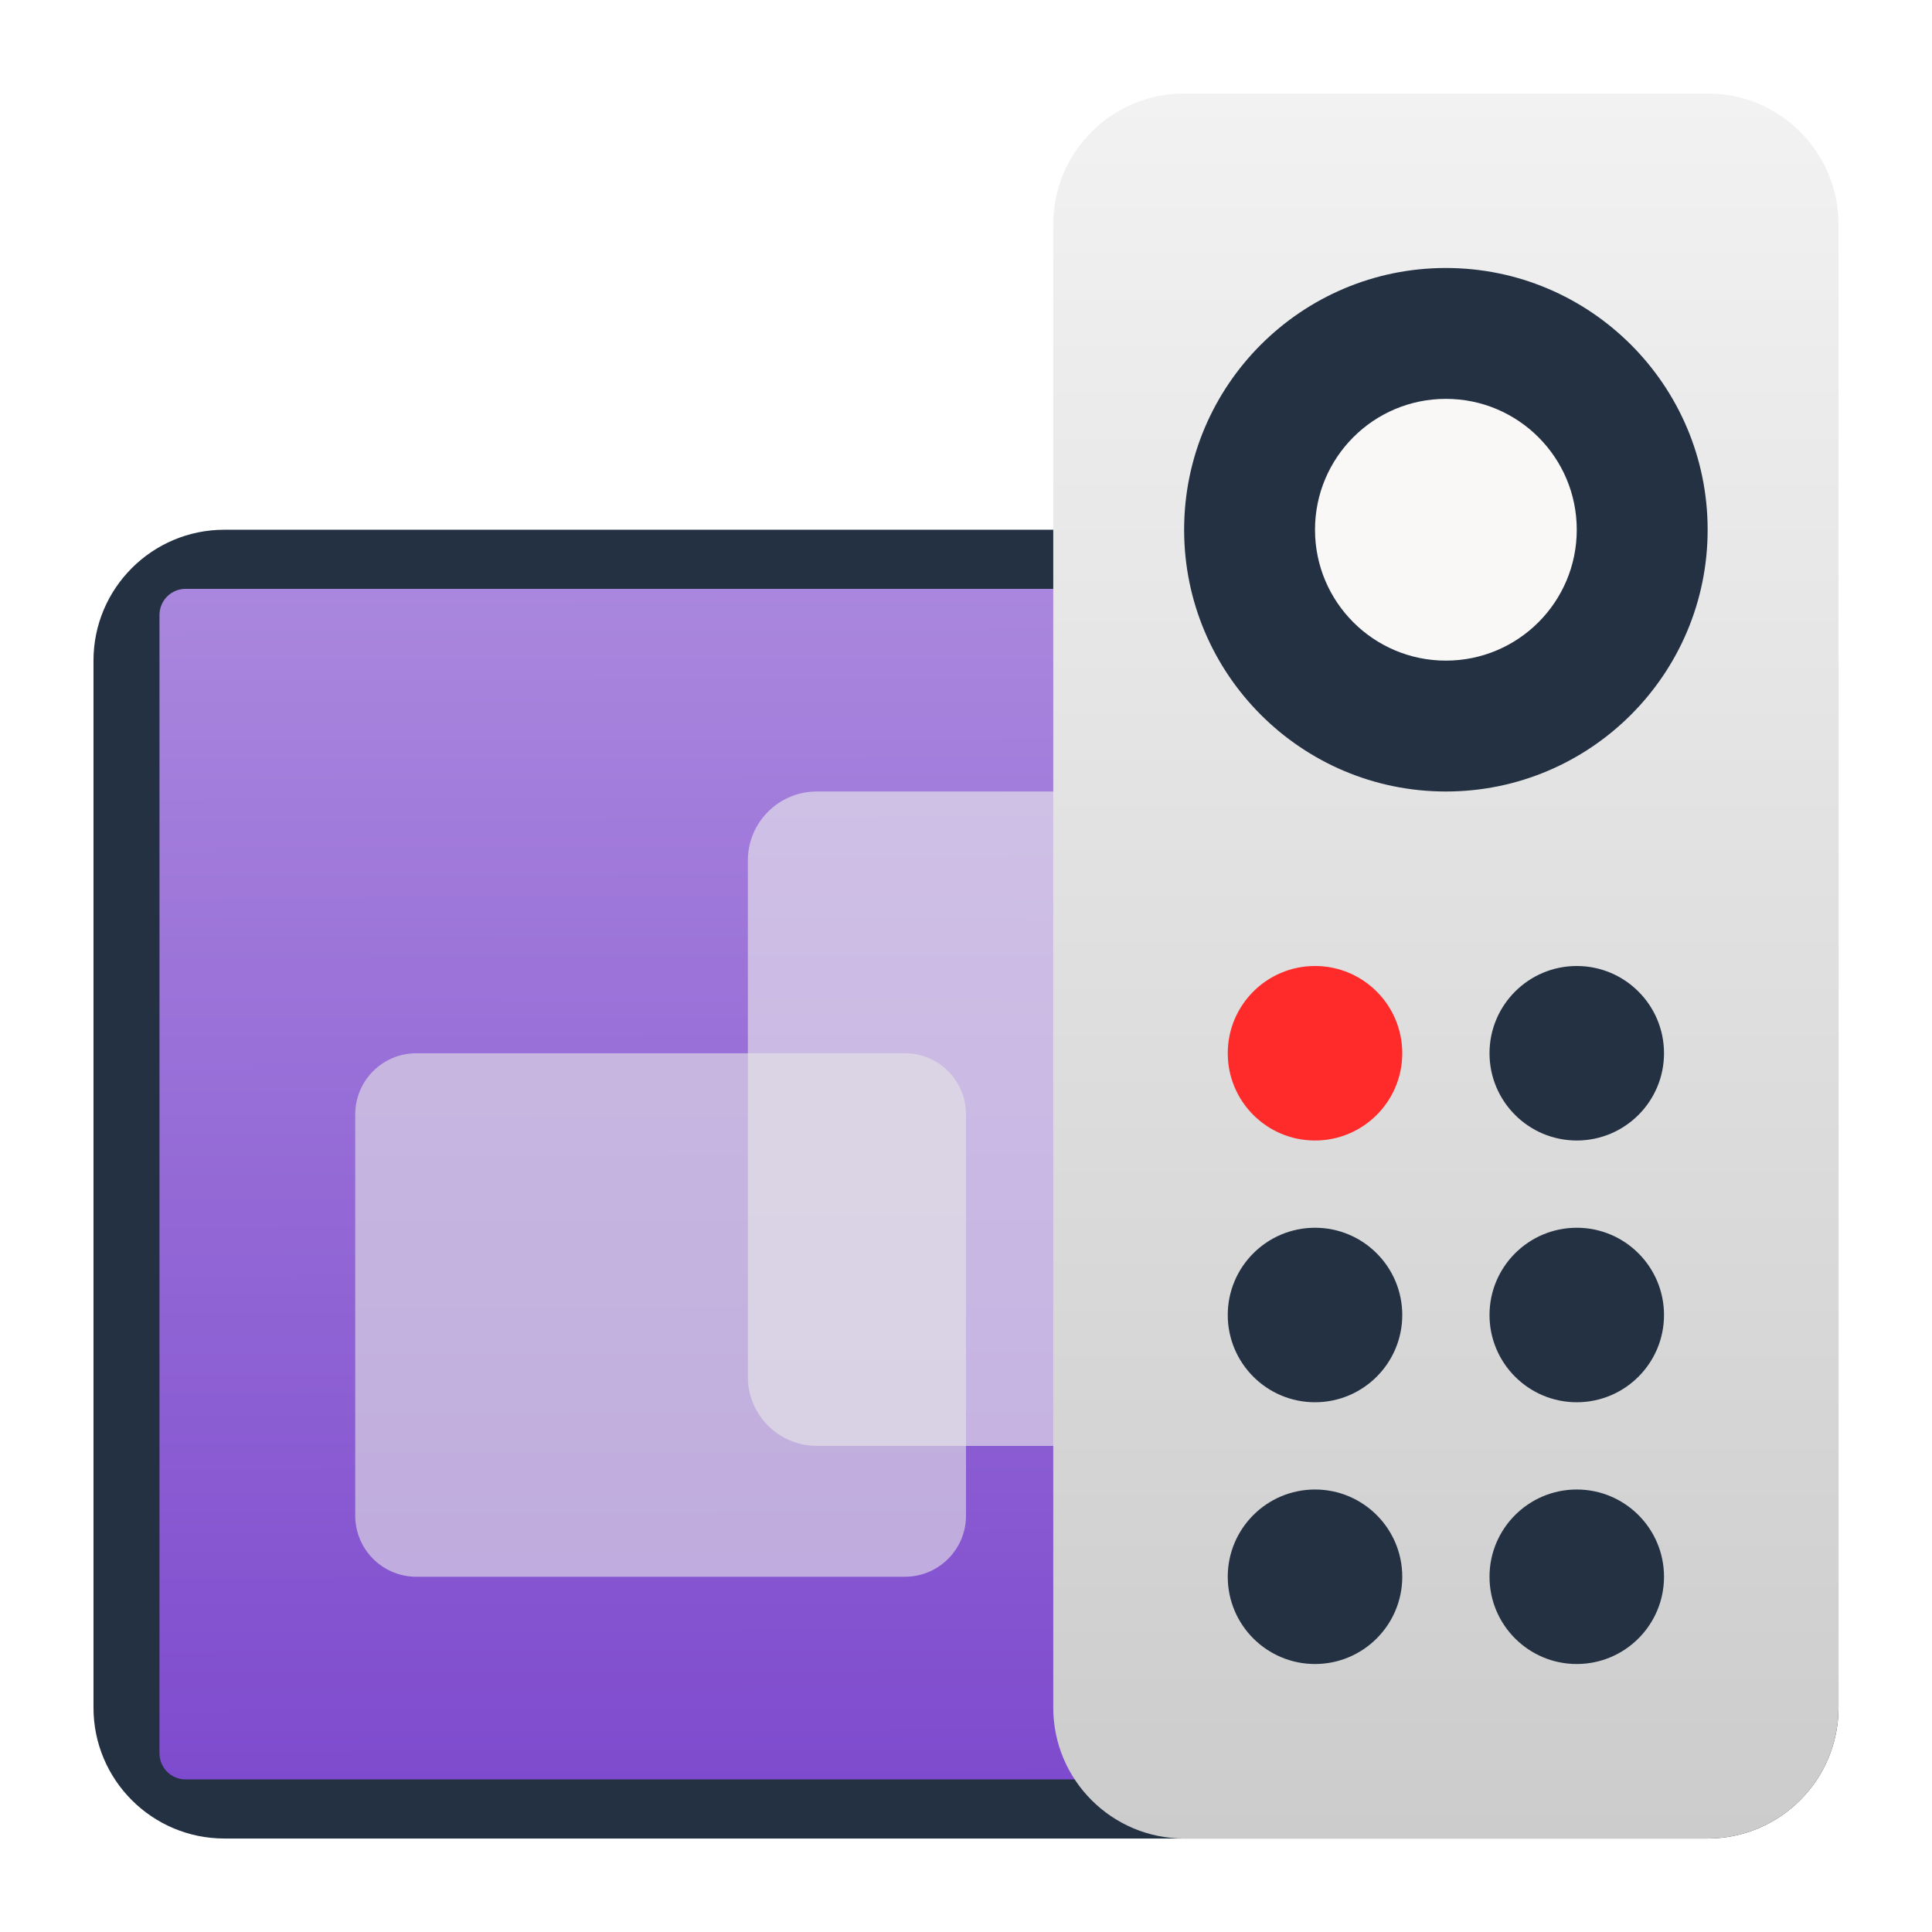 <?xml version="1.0" encoding="UTF-8" standalone="no"?>
<svg
   clip-rule="evenodd"
   fill-rule="evenodd"
   stroke-linejoin="round"
   stroke-miterlimit="2"
   viewBox="0 0 62 62"
   version="1.1"
   id="svg9"
   sodipodi:docname="de.haeckerfelix.Remotely.svg"
   width="62"
   height="62"
   inkscape:version="1.4 (unknown)"
   xmlns:inkscape="http://www.inkscape.org/namespaces/inkscape"
   xmlns:sodipodi="http://sodipodi.sourceforge.net/DTD/sodipodi-0.dtd"
   xmlns:xlink="http://www.w3.org/1999/xlink"
   xmlns="http://www.w3.org/2000/svg"
   xmlns:svg="http://www.w3.org/2000/svg">
  <defs
     id="defs9">
    <linearGradient
       id="linearGradient11"
       inkscape:collect="always">
      <stop
         style="stop-color:#7e4bce;stop-opacity:1;"
         offset="0"
         id="stop11" />
      <stop
         style="stop-color:#aa87de;stop-opacity:1"
         offset="1"
         id="stop12" />
    </linearGradient>
    <linearGradient
       id="linearGradient9"
       inkscape:collect="always">
      <stop
         style="stop-color:#cccccc;stop-opacity:1"
         offset="0"
         id="stop9" />
      <stop
         style="stop-color:#f2f2f2;stop-opacity:1"
         offset="1"
         id="stop10" />
    </linearGradient>
    <linearGradient
       inkscape:collect="always"
       xlink:href="#linearGradient9"
       id="linearGradient10"
       x1="35"
       y1="44"
       x2="35"
       y2="4"
       gradientUnits="userSpaceOnUse" />
    <linearGradient
       inkscape:collect="always"
       xlink:href="#linearGradient11"
       id="linearGradient12"
       x1="24"
       y1="42.645"
       x2="23.947"
       y2="15.355"
       gradientUnits="userSpaceOnUse" />
  </defs>
  <sodipodi:namedview
     id="namedview9"
     pagecolor="#ffffff"
     bordercolor="#000000"
     borderopacity="0.25"
     inkscape:showpageshadow="2"
     inkscape:pageopacity="0.0"
     inkscape:pagecheckerboard="0"
     inkscape:deskcolor="#d1d1d1"
     inkscape:zoom="8.0520833"
     inkscape:cx="19.994825"
     inkscape:cy="34.463131"
     inkscape:window-width="1920"
     inkscape:window-height="996"
     inkscape:window-x="0"
     inkscape:window-y="0"
     inkscape:window-maximized="1"
     inkscape:current-layer="svg9" />
  <linearGradient
     id="a"
     x2="1"
     gradientTransform="matrix(0,-27.29,27.29,0,22.6,42.645)"
     gradientUnits="userSpaceOnUse">
    <stop
       stop-color="#ff5f00"
       offset="0"
       id="stop1" />
    <stop
       stop-color="#fca526"
       offset="1"
       id="stop2" />
  </linearGradient>
  <linearGradient
     id="b"
     x2="1"
     gradientTransform="matrix(0,-39.828,39.828,0,35,44)"
     gradientUnits="userSpaceOnUse">
    <stop
       stop-color="#f1ebeb"
       offset="0"
       id="stop3" />
    <stop
       stop-color="#fff"
       offset="1"
       id="stop4" />
  </linearGradient>
  <g
     id="g9"
     transform="matrix(1.4,0,0,1.4,-2.6,-2.6)">
    <path
       d="m 44,17 c 0,-1.656 -1.344,-3 -3,-3 H 7 c -1.656,0 -3,1.344 -3,3 v 24 c 0,1.656 1.344,3 3,3 h 34 c 1.656,0 3,-1.344 3,-3 z"
       id="path4"
       style="fill:#233143;fill-opacity:1" />
    <path
       d="m 42.487,15.953 c 0,-0.158 -0.063,-0.31 -0.175,-0.423 -0.112,-0.113 -0.264,-0.175 -0.423,-0.175 -4.377,0 -31.401,0 -35.778,0 -0.159,0 -0.311,0.063 -0.423,0.175 C 5.576,15.642 5.513,15.795 5.513,15.953 v 26.094 c 0,0.158 0.063,0.31 0.175,0.423 0.112,0.113 0.264,0.175 0.423,0.175 H 41.889 c 0.159,0 0.311,-0.063 0.423,-0.175 0.112,-0.113 0.175,-0.265 0.175,-0.423 0,-3.614 0,-22.48 0,-26.094 z"
       id="path5"
       style="fill:url(#linearGradient12)" />
    <path
       d="M 34,21.579 C 34,20.708 33.292,20 32.421,20 H 20.579 C 19.708,20 19,20.708 19,21.579 V 33.421 C 19,34.292 19.708,35 20.579,35 H 32.421 C 33.292,35 34,34.292 34,33.421 Z"
       fill-opacity="0.6"
       id="path6"
       style="fill:#ececec" />
    <path
       d="M 24,27.4 C 24,26.627 23.373,26 22.6,26 H 11.4 C 10.627,26 10,26.627 10,27.4 v 9.2 c 0,0.773 0.627,1.4 1.4,1.4 h 11.2 c 0.773,0 1.4,-0.627 1.4,-1.4 z"
       fill-opacity="0.6"
       id="path7"
       style="fill:#e6e6e6" />
    <path
       d="M 44,7 C 44,5.344 42.656,4 41,4 H 29 c -1.656,0 -3,1.344 -3,3 v 34 c 0,1.656 1.344,3 3,3 h 12 c 1.656,0 3,-1.344 3,-3 z"
       id="path8"
       style="fill:url(#linearGradient10)" />
    <circle
       cx="32"
       cy="26"
       r="2"
       id="circle8"
       style="fill:#ff2a2a" />
    <path
       d="m 32,36 c 1.104,0 2,0.896 2,2 0,1.104 -0.896,2 -2,2 -1.104,0 -2,-0.896 -2,-2 0,-1.104 0.896,-2 2,-2 z m 6,0 c 1.104,0 2,0.896 2,2 0,1.104 -0.896,2 -2,2 -1.104,0 -2,-0.896 -2,-2 0,-1.104 0.896,-2 2,-2 z m -6,-6 c 1.104,0 2,0.896 2,2 0,1.104 -0.896,2 -2,2 -1.104,0 -2,-0.896 -2,-2 0,-1.104 0.896,-2 2,-2 z m 6,0 c 1.104,0 2,0.896 2,2 0,1.104 -0.896,2 -2,2 -1.104,0 -2,-0.896 -2,-2 0,-1.104 0.896,-2 2,-2 z m 0,-6 c 1.104,0 2,0.896 2,2 0,1.104 -0.896,2 -2,2 -1.104,0 -2,-0.896 -2,-2 0,-1.104 0.896,-2 2,-2 z M 35,8 c 3.311,0 6,2.689 6,6 0,3.311 -2.689,6 -6,6 -3.311,0 -6,-2.689 -6,-6 0,-3.311 2.689,-6 6,-6 z"
       id="path9"
       style="fill:#233143;fill-opacity:1" />
    <circle
       transform="matrix(0,-1,-1,0,0,0)"
       cx="-14"
       cy="-35"
       r="3"
       fill="#f9f8f7"
       id="circle9" />
  </g>
</svg>
